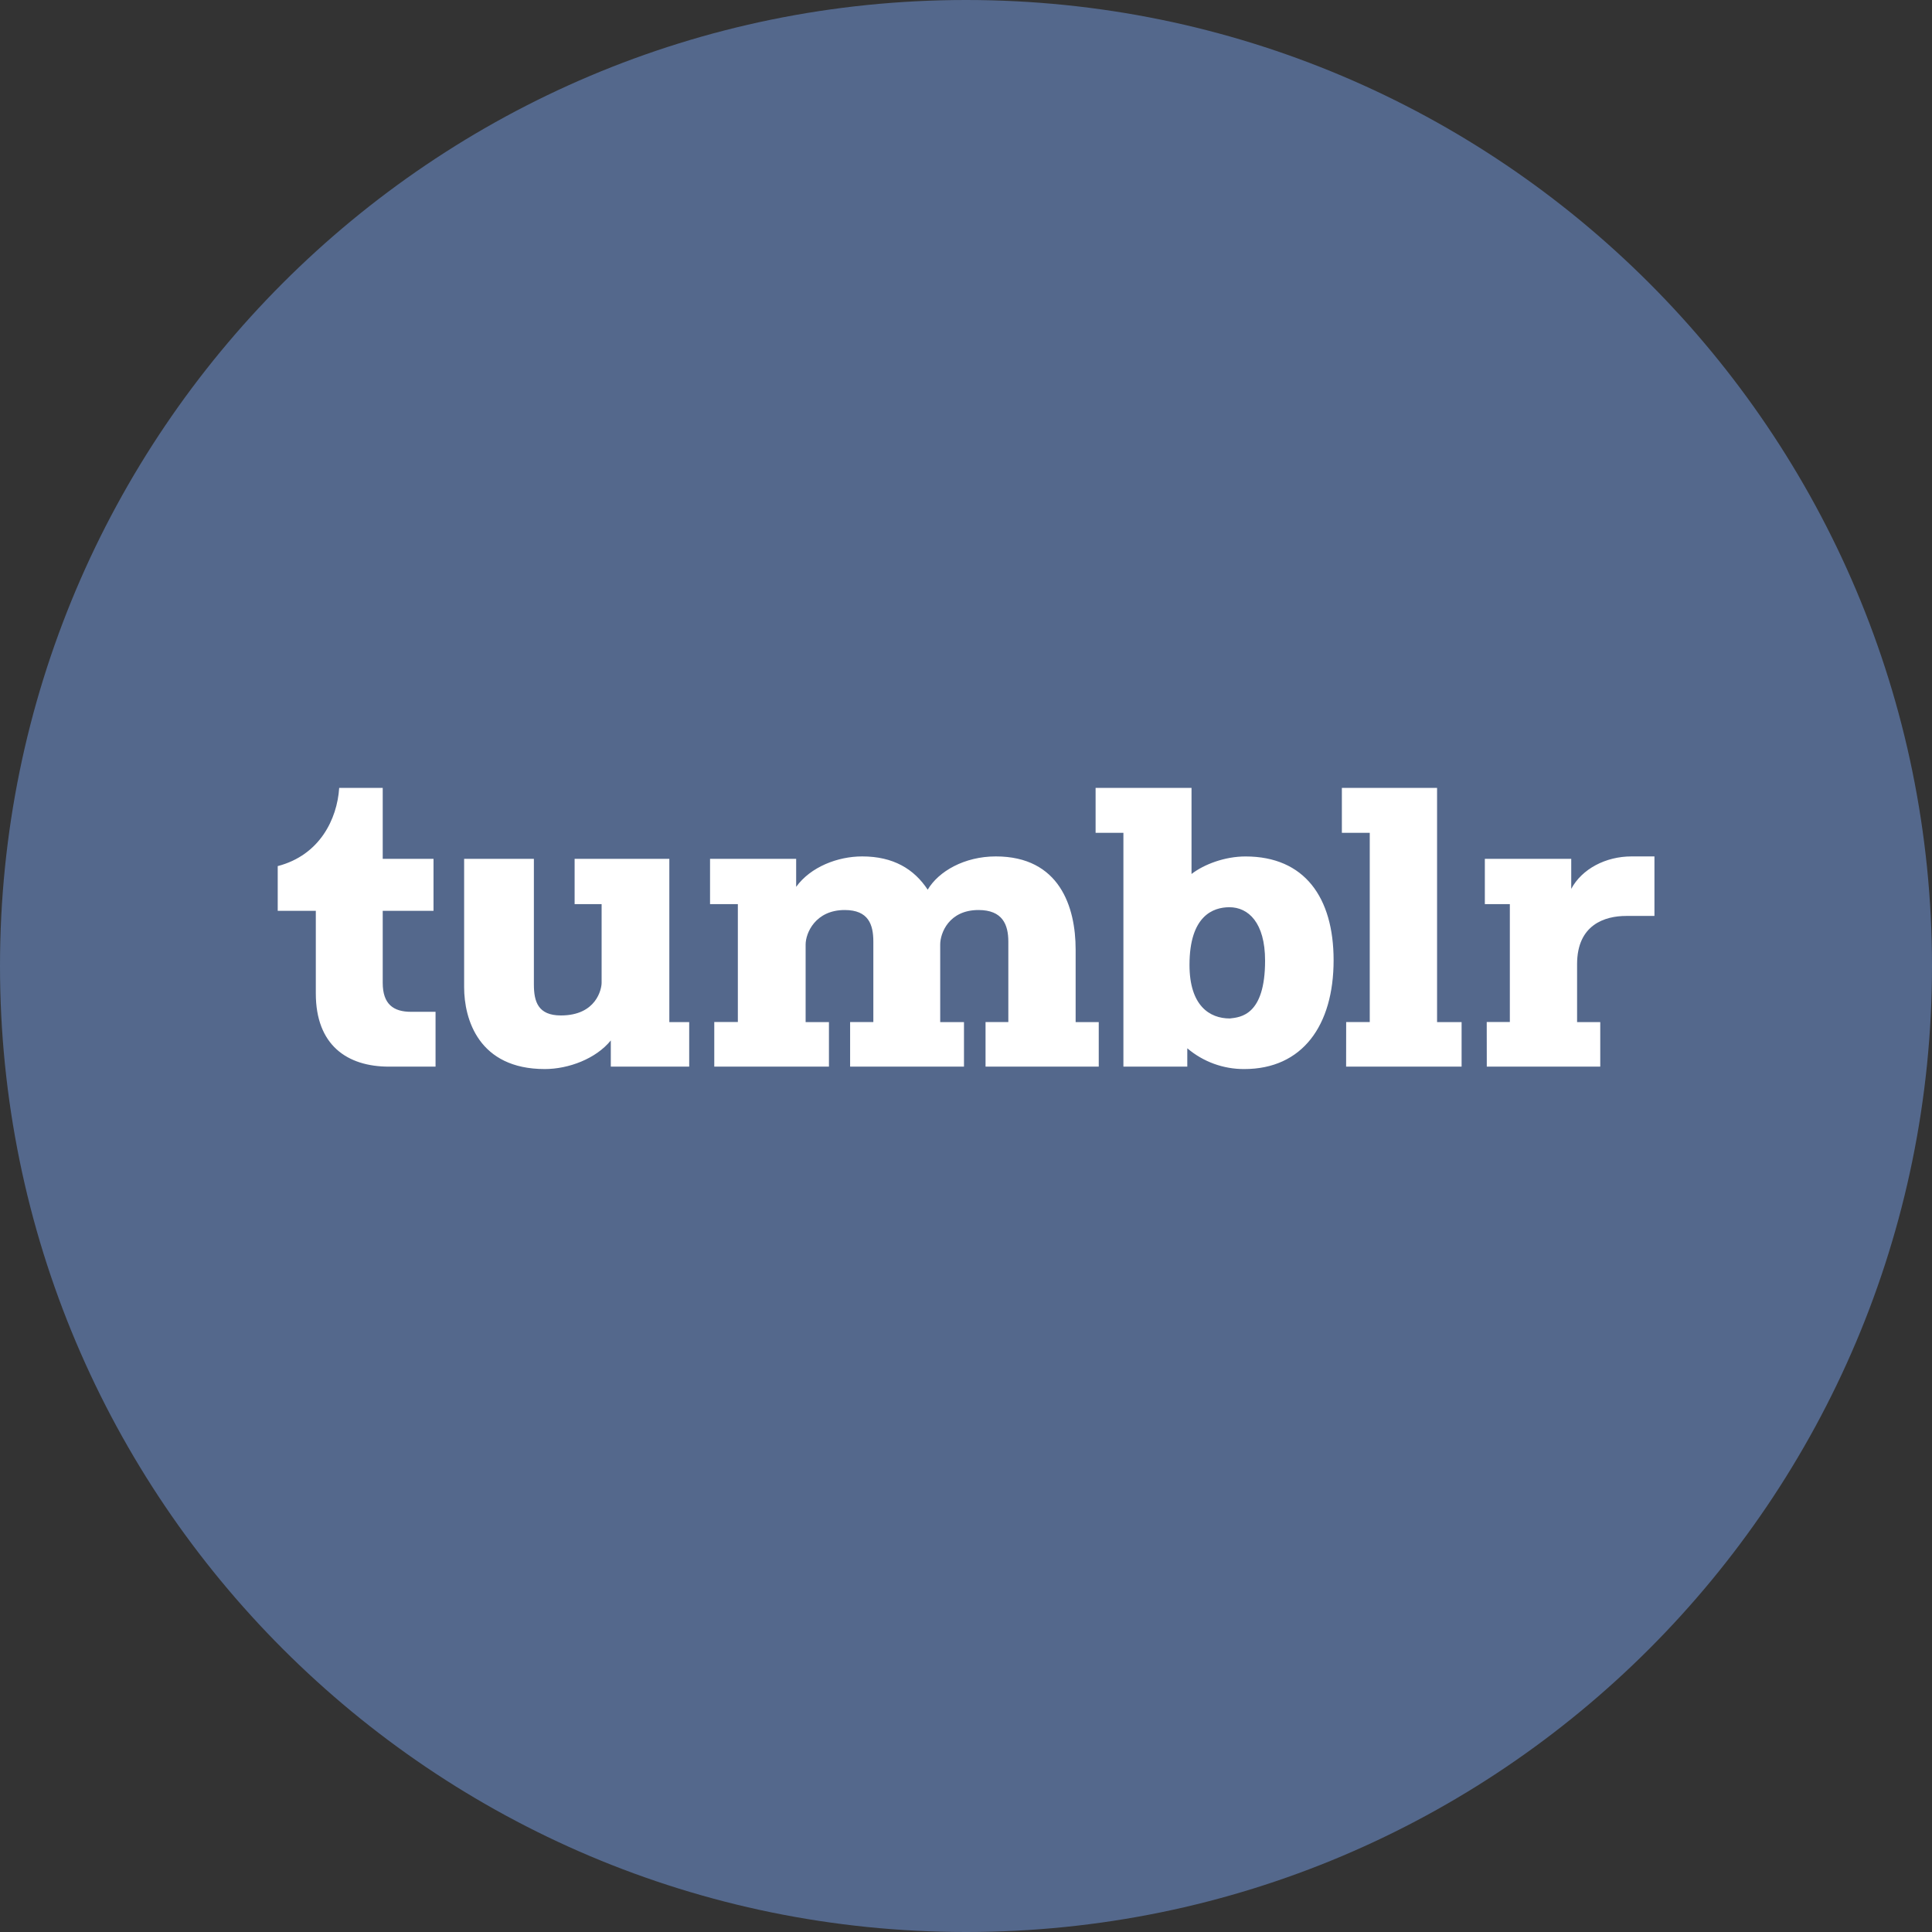 <svg width="1024" height="1024" viewBox="0 0 1024 1024" fill="none" xmlns="http://www.w3.org/2000/svg">
<rect x="0" y="0" width="1024" height="1024" fill="#333333" stroke="none"/>
<g clip-path="url(#clip0_2_3747)">
<path d="M512 1024C794.77 1024 1024 794.77 1024 512C1024 229.23 794.77 0 512 0C229.23 0 0 229.23 0 512C0 794.77 229.23 1024 512 1024Z" fill="#54688C"/>
<path d="M206.169 565.34C183.949 565.34 167.389 553.91 167.389 526.56V482.76H147.199V459.05C169.419 453.28 178.709 434.16 179.779 417.6H202.849V455.2H229.769V482.76H202.849V520.9C202.849 532.33 208.619 536.28 217.849 536.28H230.849V565.34H206.169ZM288.739 566.62C301.339 566.62 315.869 561.17 323.739 551.45V565.34H365.289V541.73H354.759V455.2H304.559V479.2H318.869V520.9C318.869 524.21 316.089 538.21 297.289 538.21C285.219 538.21 282.969 530.95 282.969 521.76V455.2H245.999V523.2C245.999 540.23 253.699 566.62 288.739 566.62ZM378.579 565.34H439.359V541.73H426.999V500.6C426.999 494.6 432.129 482.33 447.719 482.33C460.319 482.33 462.889 490.02 462.889 499.1V541.72H450.579V565.33H510.929V541.73H498.329V500.6C498.329 494.6 502.919 482.33 518.629 482.33C531.339 482.33 534.439 490.02 534.439 499.1V541.72H522.359V565.33H582.359V541.73H570.109V503.27C570.109 480.62 561.559 453.92 527.809 453.92C511.149 453.92 497.469 461.82 491.699 471.55C484.439 460.55 473.429 453.92 456.979 453.92C443.979 453.92 429.629 459.47 421.979 470.05V455.2H376.339V479.2H391.079V541.69H378.579V565.34ZM659.519 566.62C690.279 566.62 706.839 543.55 706.839 508.94C706.839 475.72 691.459 453.94 660.159 453.94C649.159 453.94 638.159 458.11 631.529 463.23V417.6H580.689V441.42H595.429V565.34H629.289V555.62C637.724 562.788 648.45 566.691 659.519 566.62ZM651.829 539.81C641.039 539.81 630.459 532.97 630.459 511.4C630.459 485.4 642.959 480.85 651.609 480.85C661.609 480.85 670.519 488.97 670.519 509.16C670.519 538.21 657.489 539.17 651.829 539.81ZM713.469 565.34H774.679V541.73H761.679V417.6H711.219V441.42H725.999V541.72H713.499L713.469 565.34ZM788.029 565.34H848.169V541.73H835.889V511C835.889 490.07 850.629 485.47 861.889 485.47H876.889V453.92H864.729C851.059 453.92 838.449 460.54 832.789 471.12V455.2H786.999V479.2H800.249V541.69H787.999L788.029 565.34Z" fill="white"/>
</g>
<defs>
<clipPath id="clip0_2_3747">
<rect width="1024" height="1024" fill="white"/>
</clipPath>
</defs>
</svg>
